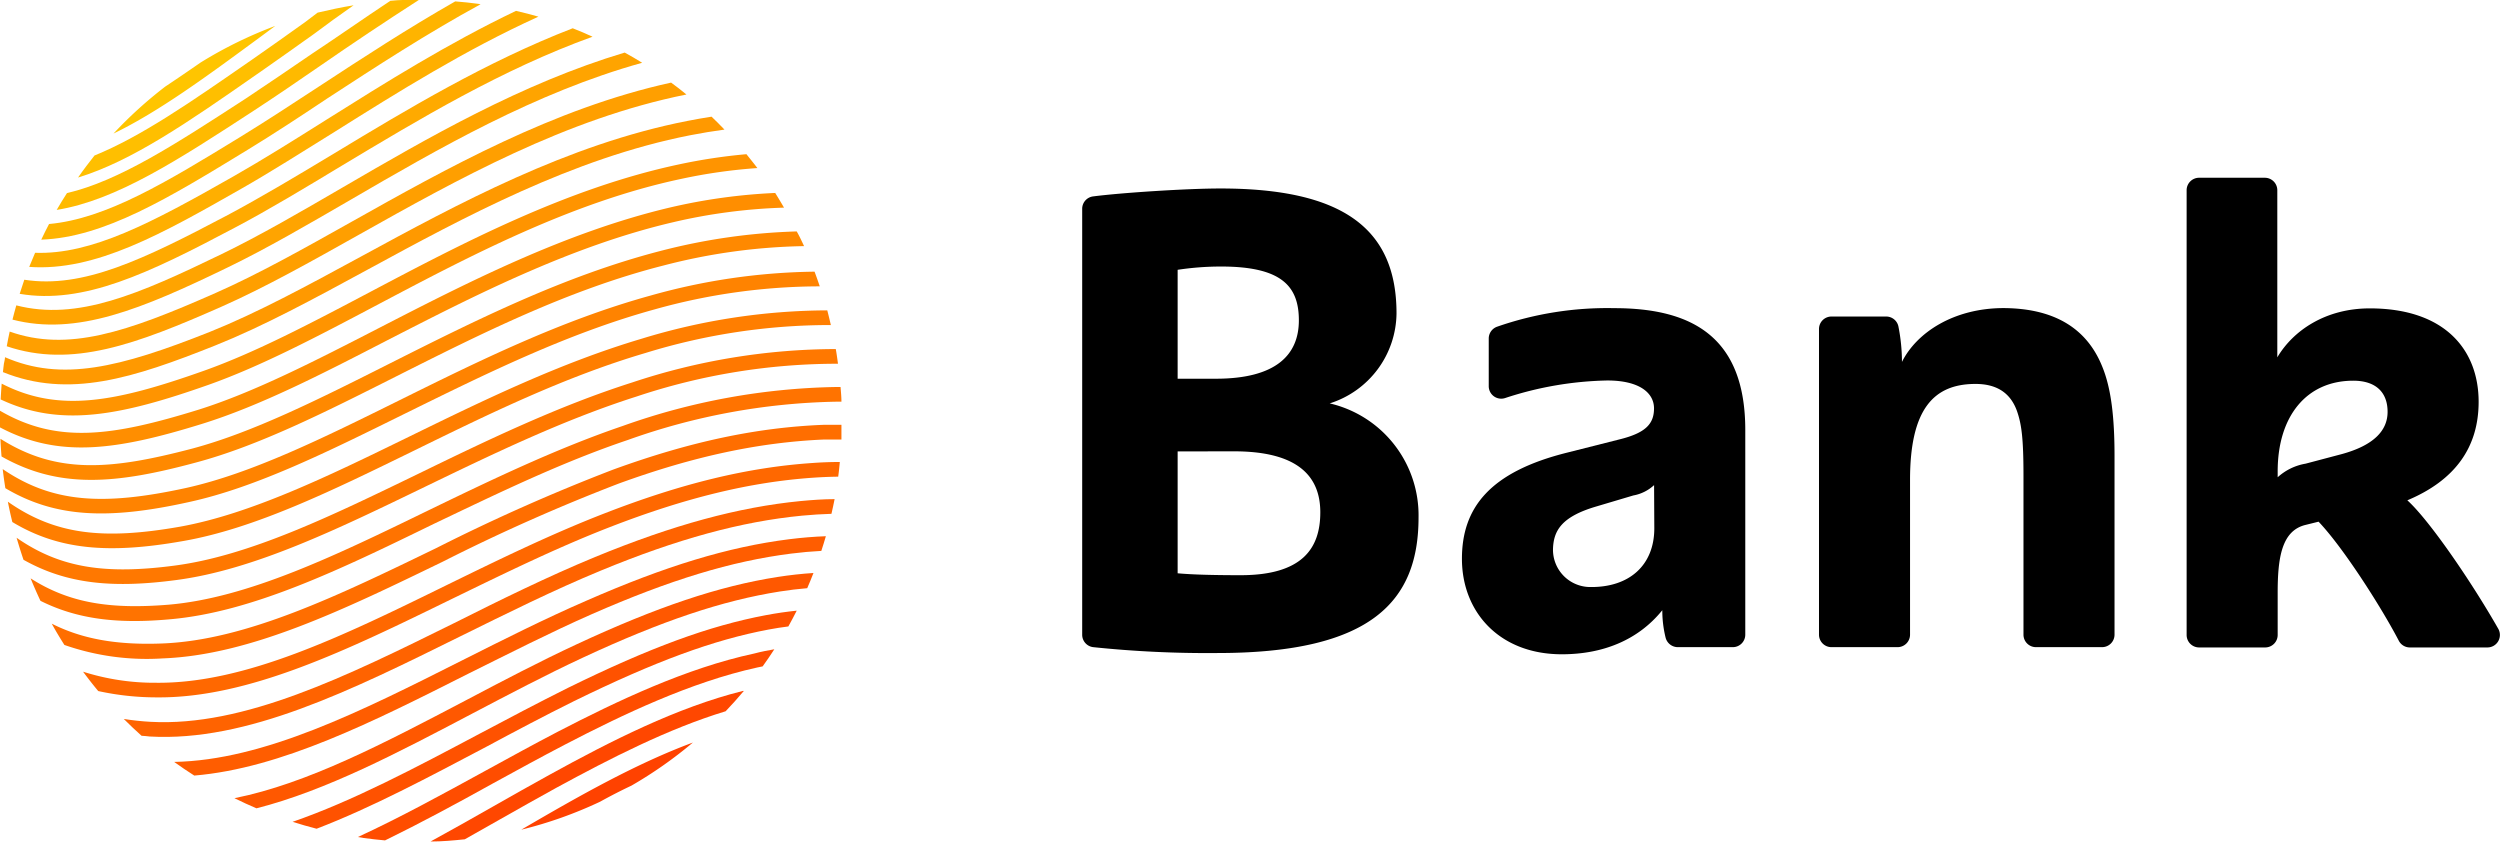 <svg id="Layer_1" data-name="Layer 1" xmlns="http://www.w3.org/2000/svg" viewBox="0 0 340.49 114.65"><defs><style>.cls-1{fill:#ffc500;}.cls-2{fill:#ffbf00;}.cls-3{fill:#ffba00;}.cls-4{fill:#ffb400;}.cls-5{fill:#ffaf00;}.cls-6{fill:#fa0;}.cls-7{fill:#ffa400;}.cls-8{fill:#ff9f00;}.cls-9{fill:#f90;}.cls-10{fill:#ff9400;}.cls-11{fill:#ff8e00;}.cls-12{fill:#ff8900;}.cls-13{fill:#ff8300;}.cls-14{fill:#ff7e00;}.cls-15{fill:#ff7800;}.cls-16{fill:#ff7300;}.cls-17{fill:#ff6e00;}.cls-18{fill:#ff6800;}.cls-19{fill:#ff6300;}.cls-20{fill:#ff5d00;}.cls-21{fill:#ff5800;}.cls-22{fill:#ff5200;}.cls-23{fill:#ff4d00;}.cls-24{fill:#ff4700;}.cls-25{fill:#ff4200;}</style></defs><title>FLOAT_LOGO-pack_01</title><path class="cls-1" d="M22.51,11.79a57.62,57.62,0,0,0-7.05,6.4c6.2-3,12.7-7.79,19.88-13.07l1-.74,1.15-.85a57.42,57.42,0,0,0-10.19,5Q24.84,10.24,22.51,11.79Z"/><path class="cls-2" d="M41.57,3c-2.48,1.77-4.89,3.49-7.24,5.12l-.58.4c-7.83,5.43-14.59,10.11-20.88,12.66-.78,1-1.52,1.95-2.24,3,7.35-2.24,15.1-7.61,24.26-14l.58-.4c2.36-1.64,4.78-3.37,7.27-5.14C44.51,3.31,46.32,2,48.16.72c-1.66.27-3.29.62-4.9,1Z"/><path class="cls-3" d="M42.49,7.32c-3.13,2.14-6.09,4.16-9,6.09C23.89,19.64,16.24,24.63,9.12,26.3q-.73,1.13-1.4,2.29c8.13-1.31,16.6-6.84,26.88-13.54,2.92-1.91,5.89-3.93,9-6.08,4.33-3,8.82-6,13.48-9-1.32,0-2.62,0-3.92.14C49.51,2.53,46,5,42.49,7.32Z"/><path class="cls-4" d="M32.68,18.68c-10,6.12-18.21,11.12-26,11.83-.37.7-.72,1.41-1.06,2.13,8.58-.31,17.34-5.66,28.13-12.25,3.49-2.13,7.06-4.47,10.85-7C51.14,9.13,58.08,4.6,65.45.58L65.12.52C64.09.38,63.05.27,62,.19,55.52,3.88,49.35,7.91,43.47,11.76,39.7,14.23,36.14,16.56,32.68,18.68Z"/><path class="cls-5" d="M44.51,16.27c-4.43,2.79-8.62,5.42-12.66,7.72C20.62,30.38,12.46,34.7,4.78,34.43c-.28.64-.54,1.27-.8,1.92C13,37,22.14,31.81,32.84,25.72c4.08-2.32,8.28-5,12.73-7.76C54.15,12.57,63.36,6.79,73.33,2.27c-1-.29-2-.55-3.05-.79C61.06,5.88,52.51,11.24,44.51,16.27Z"/><path class="cls-6" d="M45.6,20.84c-5.12,3.09-10,6-14.57,8.44C19.5,35.37,11.28,39.34,3.31,38.1c-.22.63-.43,1.27-.63,1.92,8.68,1.47,17.49-2.75,29.28-9,4.67-2.46,9.53-5.4,14.67-8.5C57,16.3,68.31,9.47,80.7,5Q79.37,4.38,78,3.85C66.24,8.4,55.48,14.87,45.6,20.84Z"/><path class="cls-7" d="M31.08,36.39c5.28-2.56,10.81-5.78,16.67-9.18C59.66,20.28,72.89,12.6,87.46,8.55q-1.17-.73-2.38-1.39C71,11.38,58.26,18.78,46.75,25.48c-5.82,3.39-11.32,6.58-16.53,9.11-11.33,5.49-19.7,9.14-28,7-.18.64-.36,1.29-.52,1.94C10.44,45.79,19.28,42.11,31.08,36.39Z"/><path class="cls-8" d="M47.93,30.18c-6.54,3.67-12.72,7.14-18.54,9.71C17.2,45.28,9.23,47.95,1.32,45.16c-.14.65-.28,1.3-.4,2,8.86,3,17.57-.23,29.27-5.4,5.9-2.61,12.12-6.1,18.71-9.8,13.23-7.43,28.17-15.8,44.59-19.09q-1-.83-2.09-1.62C75.36,14.78,60.84,22.93,47.93,30.18Z"/><path class="cls-9" d="M29.32,47.05c6.54-2.61,13.46-6.37,20.79-10.35C63.17,29.6,78,21.56,94,18.42c1.58-.31,3.13-.56,4.67-.77q-.86-.9-1.76-1.76c-1.09.17-2.18.36-3.29.58-16.36,3.2-31.3,11.32-44.49,18.49C41.88,38.9,35,42.63,28.58,45.2,16.21,50.12,8.38,52,.68,48.65c0,.3-.1.59-.15.89s-.08.76-.13,1.14C9.4,54.32,18.14,51.51,29.32,47.05Z"/><path class="cls-10" d="M50.42,39.76C42.39,44,34.81,48,27.76,50.5,15.64,54.8,8,56.24.23,52.25.17,53,.13,53.69.09,54.4c8.09,3.82,16.21,2.29,28.34-2,7.18-2.55,14.83-6.58,22.92-10.86,12.39-6.54,26.44-14,41.45-17.18a73.33,73.33,0,0,1,10.35-1.47c-.48-.64-1-1.27-1.49-1.89a75.86,75.86,0,0,0-9.28,1.41C77.1,25.68,62.93,33.16,50.42,39.76Z"/><path class="cls-11" d="M27.55,57.72C35.38,55.28,43.75,51,52.62,46.41c11.71-6,25-12.85,39-16.13a75.91,75.91,0,0,1,15.16-2q-.58-1-1.2-2a77.83,77.83,0,0,0-14.41,2C76.9,31.67,63.52,38.55,51.7,44.63,42.92,49.15,34.62,53.42,27,55.81,15.21,59.46,7.78,60.46,0,55.94c0,.76,0,1.52,0,2.27C8,62.44,15.87,61.35,27.55,57.72Z"/><path class="cls-12" d="M26.66,63c8.5-2.26,17.61-6.85,27.25-11.71,11.55-5.81,23.49-11.83,36.46-15.13a81,81,0,0,1,19.14-2.64c-.31-.67-.62-1.34-1-2a83.22,83.22,0,0,0-18.68,2.69C76.69,37.63,64.65,43.69,53,49.55c-9.55,4.81-18.57,9.35-26.87,11.56C15.12,64,7.77,64.64.06,59.76Q.11,61,.21,62.17C8.07,66.62,15.79,65.94,26.66,63Z"/><path class="cls-13" d="M25.77,68.37c9.17-2,19-6.91,29.45-12.07C66,51,77.17,45.44,89.15,42.14A83.63,83.63,0,0,1,111.65,39c-.23-.67-.46-1.34-.71-2a85.71,85.71,0,0,0-22.32,3.25c-12.16,3.35-23.41,8.91-34.29,14.3-10.32,5.11-20.06,9.93-29,11.91C14,68.93,7.12,68.48.37,63.89c.1.87.22,1.74.36,2.6C7.5,70.5,14.71,70.83,25.77,68.37Z"/><path class="cls-14" d="M24.87,73.7C34.72,72,45.31,66.79,56.52,61.31c10-4.9,20.41-10,31.41-13.24a85.12,85.12,0,0,1,25.23-3.8c-.16-.67-.31-1.33-.49-2a87.15,87.15,0,0,0-25.31,3.87C76.2,49.46,65.75,54.57,55.64,59.51,44.56,64.93,34.1,70,24.53,71.73c-10.44,1.84-17,1.12-23.46-3.4q.27,1.4.61,2.77C8,74.91,14.84,75.47,24.87,73.7Z"/><path class="cls-15" d="M24,79c10.53-1.38,21.85-6.87,33.84-12.68C67.09,61.85,76.67,57.2,86.71,54a86.32,86.32,0,0,1,27.42-4.46c-.09-.67-.18-1.34-.3-2A88.36,88.36,0,0,0,86.1,52.09C75.93,55.33,66.28,60,56.95,64.54c-11.84,5.74-23,11.17-33.23,12.5-9.33,1.22-15.5.35-21.46-3.8q.43,1.49.94,3C9,79.5,15.21,80.17,24,79Z"/><path class="cls-16" d="M23.08,84.35c11.21-.95,23.26-6.78,36-13C67.6,67.29,76.38,63,85.49,59.93a88.88,88.88,0,0,1,28.3-5.22h.81c0-.67-.07-1.34-.12-2h-.71A90.8,90.8,0,0,0,84.85,58c-9.23,3.15-18.06,7.42-26.61,11.56C45.65,75.69,33.76,81.44,22.92,82.36,15,83,9.43,82.14,4.17,78.77q.63,1.55,1.34,3.06C10.47,84.31,15.91,85,23.08,84.35Z"/><path class="cls-17" d="M22.19,89.67c11.89-.45,24.66-6.64,38.17-13.2A256.93,256.93,0,0,1,84.27,65.86c10.22-3.72,19.12-5.62,28-6,.8,0,1.56,0,2.33,0,0-.67,0-1.33,0-2-.81,0-1.62,0-2.46,0-9.1.36-18.19,2.3-28.61,6.09a258.64,258.64,0,0,0-24.1,10.69c-13.32,6.46-25.9,12.57-37.38,13-6.22.24-10.94-.64-15-2.7.54,1,1.12,1.95,1.72,2.9A34,34,0,0,0,22.19,89.67Z"/><path class="cls-18" d="M61.59,81.55c7-3.4,14.15-6.92,21.47-9.76,10.31-4,19.11-6.14,27.7-6.73q1.74-.12,3.4-.14c.09-.67.16-1.33.22-2q-1.84,0-3.76.14c-8.8.6-17.79,2.78-28.29,6.86-7.4,2.87-14.63,6.41-21.62,9.83-14,6.87-27.3,13.35-39.4,13.24a32.13,32.13,0,0,1-10-1.51c.67.9,1.35,1.78,2.07,2.64a37.29,37.29,0,0,0,7.92.86C33.86,95.11,47.33,88.52,61.59,81.55Z"/><path class="cls-19" d="M81.84,77.71c10.4-4.3,19.11-6.68,27.4-7.48,1.37-.13,2.7-.21,4-.25.15-.66.3-1.33.43-2-1.51,0-3,.11-4.62.26-8.49.83-17.38,3.25-28,7.62-6.53,2.7-13,5.89-19.19,9C47.14,92.14,33.22,99,20.51,98.31c-1.29-.07-2.49-.21-3.65-.39q1.18,1.18,2.42,2.29c.37,0,.73.07,1.11.1,13.24.76,27.39-6.26,42.38-13.68C69,83.56,75.37,80.38,81.84,77.71Z"/><path class="cls-20" d="M80.62,83.64c10.64-4.67,19-7.21,27.11-8.24,1.42-.18,2.79-.3,4.13-.37.22-.67.43-1.34.62-2q-2.44.09-5,.41c-8.3,1.05-16.83,3.64-27.66,8.39C74.13,84.3,68.47,87.16,63,89.91c-13.88,7-27.07,13.63-39.28,13.86.89.65,1.81,1.26,2.74,1.86,11.86-1,24.35-7.33,37.45-13.94C69.35,89,75,86.11,80.62,83.64Z"/><path class="cls-21" d="M79.4,89.56c10.74-5,19-7.77,26.81-9,1.27-.2,2.51-.35,3.73-.45q.44-1,.85-2.07c-1.59.1-3.21.28-4.89.54-8,1.25-16.42,4.08-27.34,9.16-5.1,2.37-10.2,5.05-15.13,7.65-11,5.77-21.53,11.33-31.5,13.32q1.47.73,3,1.38c9.44-2.4,19.26-7.57,29.44-12.93C69.27,94.59,74.35,91.91,79.4,89.56Z"/><path class="cls-22" d="M78.18,95.49c11.06-5.42,19-8.34,26.51-9.75.91-.17,1.8-.31,2.68-.42q.59-1.06,1.14-2.15c-1.37.14-2.76.34-4.19.61-7.71,1.45-15.79,4.41-27,9.92-4,2-8.09,4.15-12,6.23-8.76,4.65-17.27,9.16-25.47,12,1.08.34,2.17.66,3.27.94,7.51-2.88,15.22-7,23.13-11.17C70.14,99.61,74.18,97.47,78.18,95.49Z"/><path class="cls-23" d="M102.75,89C93.42,91,84,95.5,76,99.64c-3.28,1.71-6.6,3.53-9.81,5.29-5.93,3.25-11.75,6.44-17.45,9.07l.77.13q1.47.2,2.93.33c4.83-2.36,9.73-5,14.71-7.77,3.2-1.75,6.51-3.57,9.78-5.27,7.85-4.08,17.11-8.51,26.21-10.51l.73-.15q.82-1.14,1.59-2.33C104.6,88.58,103.68,88.75,102.75,89Z"/><path class="cls-24" d="M98.83,96.87q1.28-1.34,2.48-2.77l-.13,0c-9,2.25-18,6.83-26.39,11.45-2.56,1.41-5.12,2.86-7.67,4.31-2.85,1.62-5.68,3.22-8.48,4.75,1.57,0,3.12-.14,4.66-.3l4.81-2.72c2.55-1.44,5.1-2.89,7.65-4.29C83.15,103.28,91,99.25,98.83,96.87Z"/><path class="cls-25" d="M71,113a57.13,57.13,0,0,0,10.73-3.81Q83.88,108,86,107a57.66,57.66,0,0,0,8.37-5.87C86.62,104,78.78,108.45,71,113Z"/><path d="M147.39,86.44v-58a1.7,1.7,0,0,1,1.49-1.69c3.85-.5,12.8-1.08,17.32-1.08,16.69,0,24,5.47,24,17a13,13,0,0,1-9.1,12.27,15.65,15.65,0,0,1,12.1,15.54c0,11.3-6.27,18.46-27.37,18.46a149.7,149.7,0,0,1-16.94-.8A1.7,1.7,0,0,1,147.39,86.44Zm13-49.69V51.58h5.21c8.21,0,11.3-3.27,11.3-7.95s-2.38-7.33-10.6-7.33A39.48,39.48,0,0,0,160.37,36.75Zm0,24.73v16.6c1.94.18,4.86.26,8.57.26,8.48,0,10.86-3.71,10.86-8.57s-3-8.3-11.74-8.3Z"/><path d="M236,88.14h-7.5a1.72,1.72,0,0,1-1.65-1.29,15.41,15.41,0,0,1-.45-3.74c-3.36,4.15-8.21,6-13.69,6-8.48,0-13.6-5.74-13.6-13,0-6.89,3.71-11.83,14.39-14.48l7-1.77c3.62-.88,4.77-2.12,4.77-4.24s-2-3.8-6.36-3.8A47.16,47.16,0,0,0,205,54.21a1.7,1.7,0,0,1-2.24-1.61V46.1a1.71,1.71,0,0,1,1.1-1.59,45.59,45.59,0,0,1,16-2.54c10.77,0,17.84,4.06,17.84,16.6V86.44A1.7,1.7,0,0,1,236,88.14ZM225.28,66.07a5.62,5.62,0,0,1-2.83,1.41L217.34,69c-4.67,1.39-5.78,3.28-5.83,5.85a5.08,5.08,0,0,0,5,5.1c5.43.09,8.8-3,8.8-8Z"/><path d="M286.31,49.91c1.24,3,1.68,7,1.68,12.19V86.44a1.7,1.7,0,0,1-1.7,1.7h-9a1.7,1.7,0,0,1-1.7-1.7V64.83c0-5.21-.27-7.06-.88-8.83-.88-2.47-2.74-3.71-5.65-3.71-5.65,0-8.92,3.36-8.92,13.07V86.44a1.7,1.7,0,0,1-1.7,1.7h-9a1.7,1.7,0,0,1-1.7-1.7V44.81a1.7,1.7,0,0,1,1.7-1.7h7.45a1.7,1.7,0,0,1,1.66,1.32,25.16,25.16,0,0,1,.49,4.86c2-4,7.06-7.33,13.86-7.33C279.42,42,284.1,44.43,286.31,49.91Z"/><path d="M299.46,24.21h9a1.7,1.7,0,0,1,1.7,1.7V48.67C312.33,45,316.75,42,322.75,42c10.33,0,14.83,5.74,14.83,12.72,0,6.18-3.18,10.68-9.71,13.42,3,2.71,8.76,11.13,12.39,17.51a1.7,1.7,0,0,1-1.48,2.53H328.21a1.69,1.69,0,0,1-1.5-.91c-2.46-4.71-7.62-12.75-10.93-16.22l-1.77.44c-3.27.79-3.8,4.5-3.8,9.27v5.72a1.7,1.7,0,0,1-1.7,1.7h-9a1.7,1.7,0,0,1-1.7-1.7V25.91A1.7,1.7,0,0,1,299.46,24.21Zm10.75,40V65a7.54,7.54,0,0,1,3.8-1.85L319,61.83c4.15-1.15,6.18-3.09,6.18-5.74s-1.59-4.24-4.68-4.24C314.19,51.85,310.21,56.62,310.21,64.21Z"/></svg>